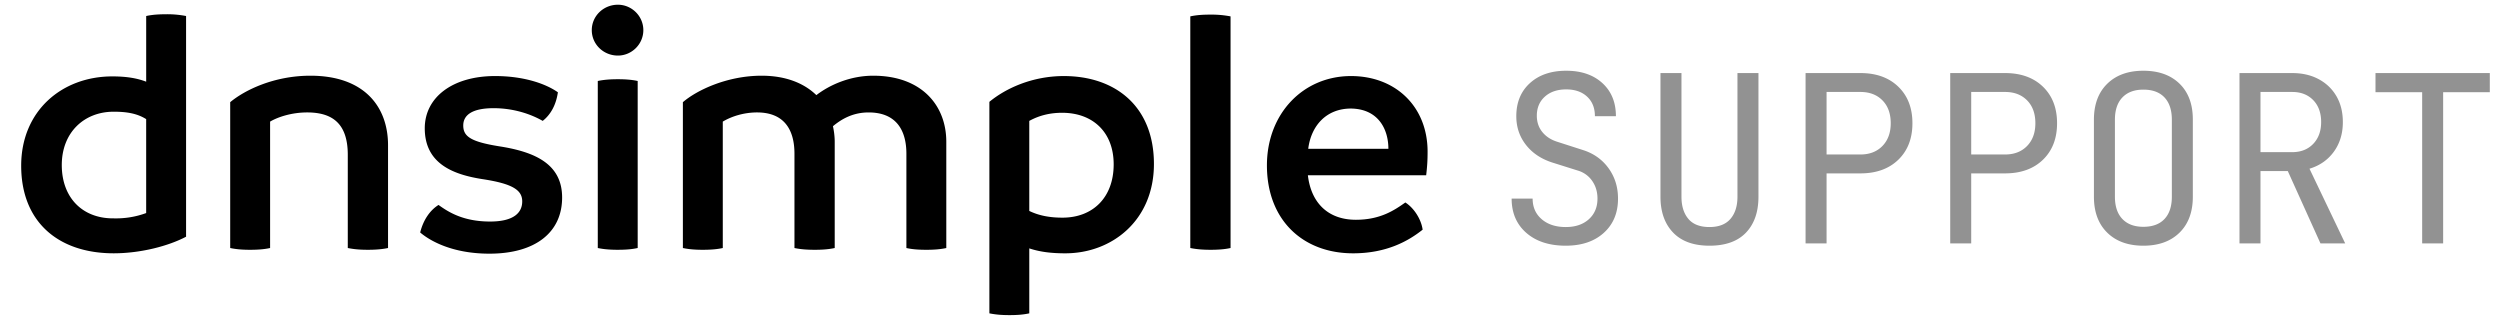 <svg viewBox="0 0 177 23" xmlns="http://www.w3.org/2000/svg" xml:space="preserve" style="fill-rule:evenodd;clip-rule:evenodd;stroke-linejoin:round;stroke-miterlimit:2"><path style="fill:none" d="M4788 512.359h1413V756H4788z" transform="matrix(.125 0 0 .093 -595.51 -47.61)"/><path d="M11.75 1.01c-.476 0-.95.024-1.4.124v4.65c-.65-.25-1.4-.375-2.4-.375-3.55 0-6.45 2.425-6.45 6.325 0 4 2.65 6.2 6.55 6.2 1.924 0 3.9-.525 5.124-1.175V1.134a7.026 7.026 0 0 0-1.425-.125ZM8 15.46c-2.15 0-3.626-1.45-3.626-3.776 0-2.3 1.575-3.775 3.675-3.775.85 0 1.625.1 2.3.525v6.65c-.75.275-1.525.4-2.35.375Zm13.973-10.1c-2.55 0-4.625 1-5.675 1.874V17.56c.475.1.95.125 1.4.125.475 0 .975-.025 1.425-.125V8.61c.55-.325 1.525-.65 2.625-.65 1.825 0 2.875.825 2.875 3v6.6c.5.1.95.125 1.425.125.45 0 .95-.025 1.425-.125v-7.275c0-2.725-1.675-4.925-5.5-4.925Zm12.675 12.6c3.25 0 5.15-1.5 5.15-3.976 0-2.35-1.875-3.225-4.45-3.625-2.025-.325-2.55-.7-2.55-1.475 0-.75.65-1.225 2.15-1.225 1.425 0 2.65.425 3.475.9.575-.45.95-1.15 1.075-2.025-.775-.55-2.3-1.15-4.45-1.15-3 0-4.975 1.5-4.975 3.7 0 2.5 2 3.275 4.1 3.6 2.125.325 2.8.775 2.8 1.575 0 .8-.6 1.425-2.275 1.425-1.875 0-2.925-.65-3.65-1.175-.6.375-1.075 1.05-1.3 1.95.675.575 2.25 1.5 4.9 1.5Zm9.1-14.026c.975 0 1.8-.8 1.8-1.8s-.825-1.8-1.8-1.8c-1.025 0-1.85.8-1.85 1.8s.825 1.8 1.85 1.8Zm0 13.75c.475 0 .95-.025 1.4-.125V5.734c-.45-.1-.95-.125-1.4-.125-.475 0-.95.025-1.425.125V17.56c.475.1.975.125 1.425.125ZM61.823 5.36c-1.6 0-3.05.625-4.025 1.375-.875-.85-2.175-1.375-3.875-1.375-2.475 0-4.625 1.05-5.575 1.875V17.56c.475.1.95.125 1.4.125.475 0 .975-.025 1.425-.125V8.61c.625-.375 1.5-.65 2.425-.65 1.925 0 2.65 1.225 2.65 2.925v6.675c.475.1.95.125 1.45.125.45 0 .95-.025 1.4-.125v-7.525c0-.375-.05-.75-.125-1.1.575-.475 1.375-.975 2.525-.975 1.925 0 2.675 1.225 2.675 2.925v6.675c.45.1.925.125 1.425.125.45 0 .95-.025 1.4-.125v-7.525c0-2.575-1.75-4.675-5.175-4.675Zm13.5.025c-2.25 0-4.125.875-5.275 1.825v14.975c.5.1.95.125 1.425.125.475 0 .95-.025 1.4-.125v-4.6c.75.25 1.55.35 2.55.35 3.3 0 6.275-2.325 6.275-6.325 0-4.1-2.75-6.225-6.375-6.225Zm-.1 10.025c-.925 0-1.675-.15-2.35-.475V8.56c.725-.4 1.5-.575 2.325-.575 2.175 0 3.65 1.375 3.65 3.65 0 2.35-1.475 3.775-3.625 3.775Zm10.475 2.275c.475 0 .975-.025 1.425-.125V1.16a7.127 7.127 0 0 0-1.45-.125c-.475 0-.95.025-1.4.125v16.4c.5.1.975.125 1.425.125Zm15.375-6.95c0-3.175-2.25-5.35-5.425-5.35-3.375 0-5.95 2.65-5.95 6.325 0 3.875 2.55 6.225 6.1 6.225 2.375 0 3.925-.875 4.925-1.675-.1-.725-.6-1.525-1.225-1.925-.775.55-1.775 1.225-3.5 1.225-1.975 0-3.175-1.2-3.4-3.15h8.375c.075-.65.1-1.05.1-1.675Zm-8.45-.2c.2-1.625 1.275-2.85 3.025-2.85 1.925.025 2.65 1.45 2.65 2.85h-5.675Z"/><path d="M112.304 19.446c-1.254 0-2.253-.325-2.999-.975-.745-.651-1.117-1.52-1.117-2.608h1.596c0 .65.231 1.174.692 1.57.462.396 1.071.594 1.828.594.733 0 1.318-.198 1.756-.594.438-.396.656-.92.656-1.57 0-.509-.133-.955-.399-1.34a2.005 2.005 0 0 0-1.091-.789l-1.916-.603c-.863-.272-1.54-.722-2.031-1.349-.491-.627-.736-1.354-.736-2.182 0-1.053.346-1.892 1.037-2.519.692-.627 1.612-.94 2.759-.94 1.147 0 2.064.313 2.75.94.686.627 1.029 1.466 1.029 2.519h-1.597c0-.627-.198-1.123-.594-1.49-.396-.367-.926-.55-1.588-.55-.674 0-1.215.183-1.623.55-.408.367-.612.851-.612 1.455 0 .473.136.881.408 1.224.272.343.644.591 1.118.745l1.986.639c.817.26 1.464.721 1.943 1.383.479.663.719 1.431.719 2.307 0 1.088-.361 1.957-1.083 2.608-.721.65-1.685.975-2.891.975ZM123.232 19.446c-1.206 0-2.129-.334-2.768-1.002-.638-.668-.958-1.576-.958-2.723V6.318h1.597v9.403c0 .709.175 1.271.524 1.685.348.414.884.621 1.605.621.71 0 1.242-.207 1.597-.621.355-.414.532-.976.532-1.685V6.318h1.597v9.403c0 1.159-.317 2.07-.949 2.732-.633.662-1.559.993-2.777.993ZM130.541 19.269V6.318h4.169c1.207 0 2.168.346 2.883 1.038.716.692 1.074 1.617 1.074 2.776 0 1.159-.358 2.085-1.074 2.777-.715.692-1.676 1.038-2.883 1.038h-2.572v5.322h-1.597Zm1.597-6.759h2.572c.698 0 1.257-.216 1.677-.648.42-.432.63-1.008.63-1.73 0-.733-.21-1.312-.63-1.738-.42-.426-.979-.639-1.677-.639h-2.572v4.755ZM141.541 19.269V6.318h4.169c1.206 0 2.167.346 2.883 1.038.715.692 1.073 1.617 1.073 2.776 0 1.159-.358 2.085-1.073 2.777-.716.692-1.677 1.038-2.883 1.038h-2.573v5.322h-1.596Zm1.596-6.759h2.573c.698 0 1.256-.216 1.676-.648.42-.432.63-1.008.63-1.73 0-.733-.21-1.312-.63-1.738-.42-.426-.978-.639-1.676-.639h-2.573v4.755ZM156.23 19.446c-1.159 0-2.075-.331-2.75-.993-.674-.662-1.011-1.573-1.011-2.732V9.866c0-1.159.337-2.07 1.011-2.732.675-.662 1.591-.993 2.75-.993s2.076.328 2.75.984c.674.657 1.011 1.564 1.011 2.723v5.873c0 1.159-.337 2.07-1.011 2.732-.674.662-1.591.993-2.75.993Zm0-1.437c.698 0 1.233-.198 1.606-.594.372-.396.559-.961.559-1.694V9.866c0-.733-.187-1.298-.559-1.694-.373-.396-.908-.594-1.606-.594-.686 0-1.218.198-1.596.594-.379.396-.568.961-.568 1.694v5.855c0 .733.189 1.298.568 1.694.378.396.91.594 1.596.594ZM163.539 19.269V6.318h4.01c.769 0 1.443.157 2.022.47.58.314 1.029.748 1.349 1.304.319.556.479 1.207.479 1.952 0 .875-.228 1.626-.683 2.253-.456.627-1.074 1.058-1.854 1.295l2.714 5.677h-1.88l-2.484-5.5h-2.076v5.5h-1.597Zm1.597-6.937h2.413c.662 0 1.194-.21 1.597-.63.402-.419.603-.972.603-1.658 0-.698-.201-1.254-.603-1.668-.403-.414-.935-.621-1.597-.621h-2.413v4.577ZM177.431 19.269V7.773h-3.549V6.318h8.693v1.455h-3.548v11.496h-1.596Z" style="fill:#929292;fill-rule:nonzero" transform="matrix(.931 0 0 .931 6.301 -.709)"/></svg>